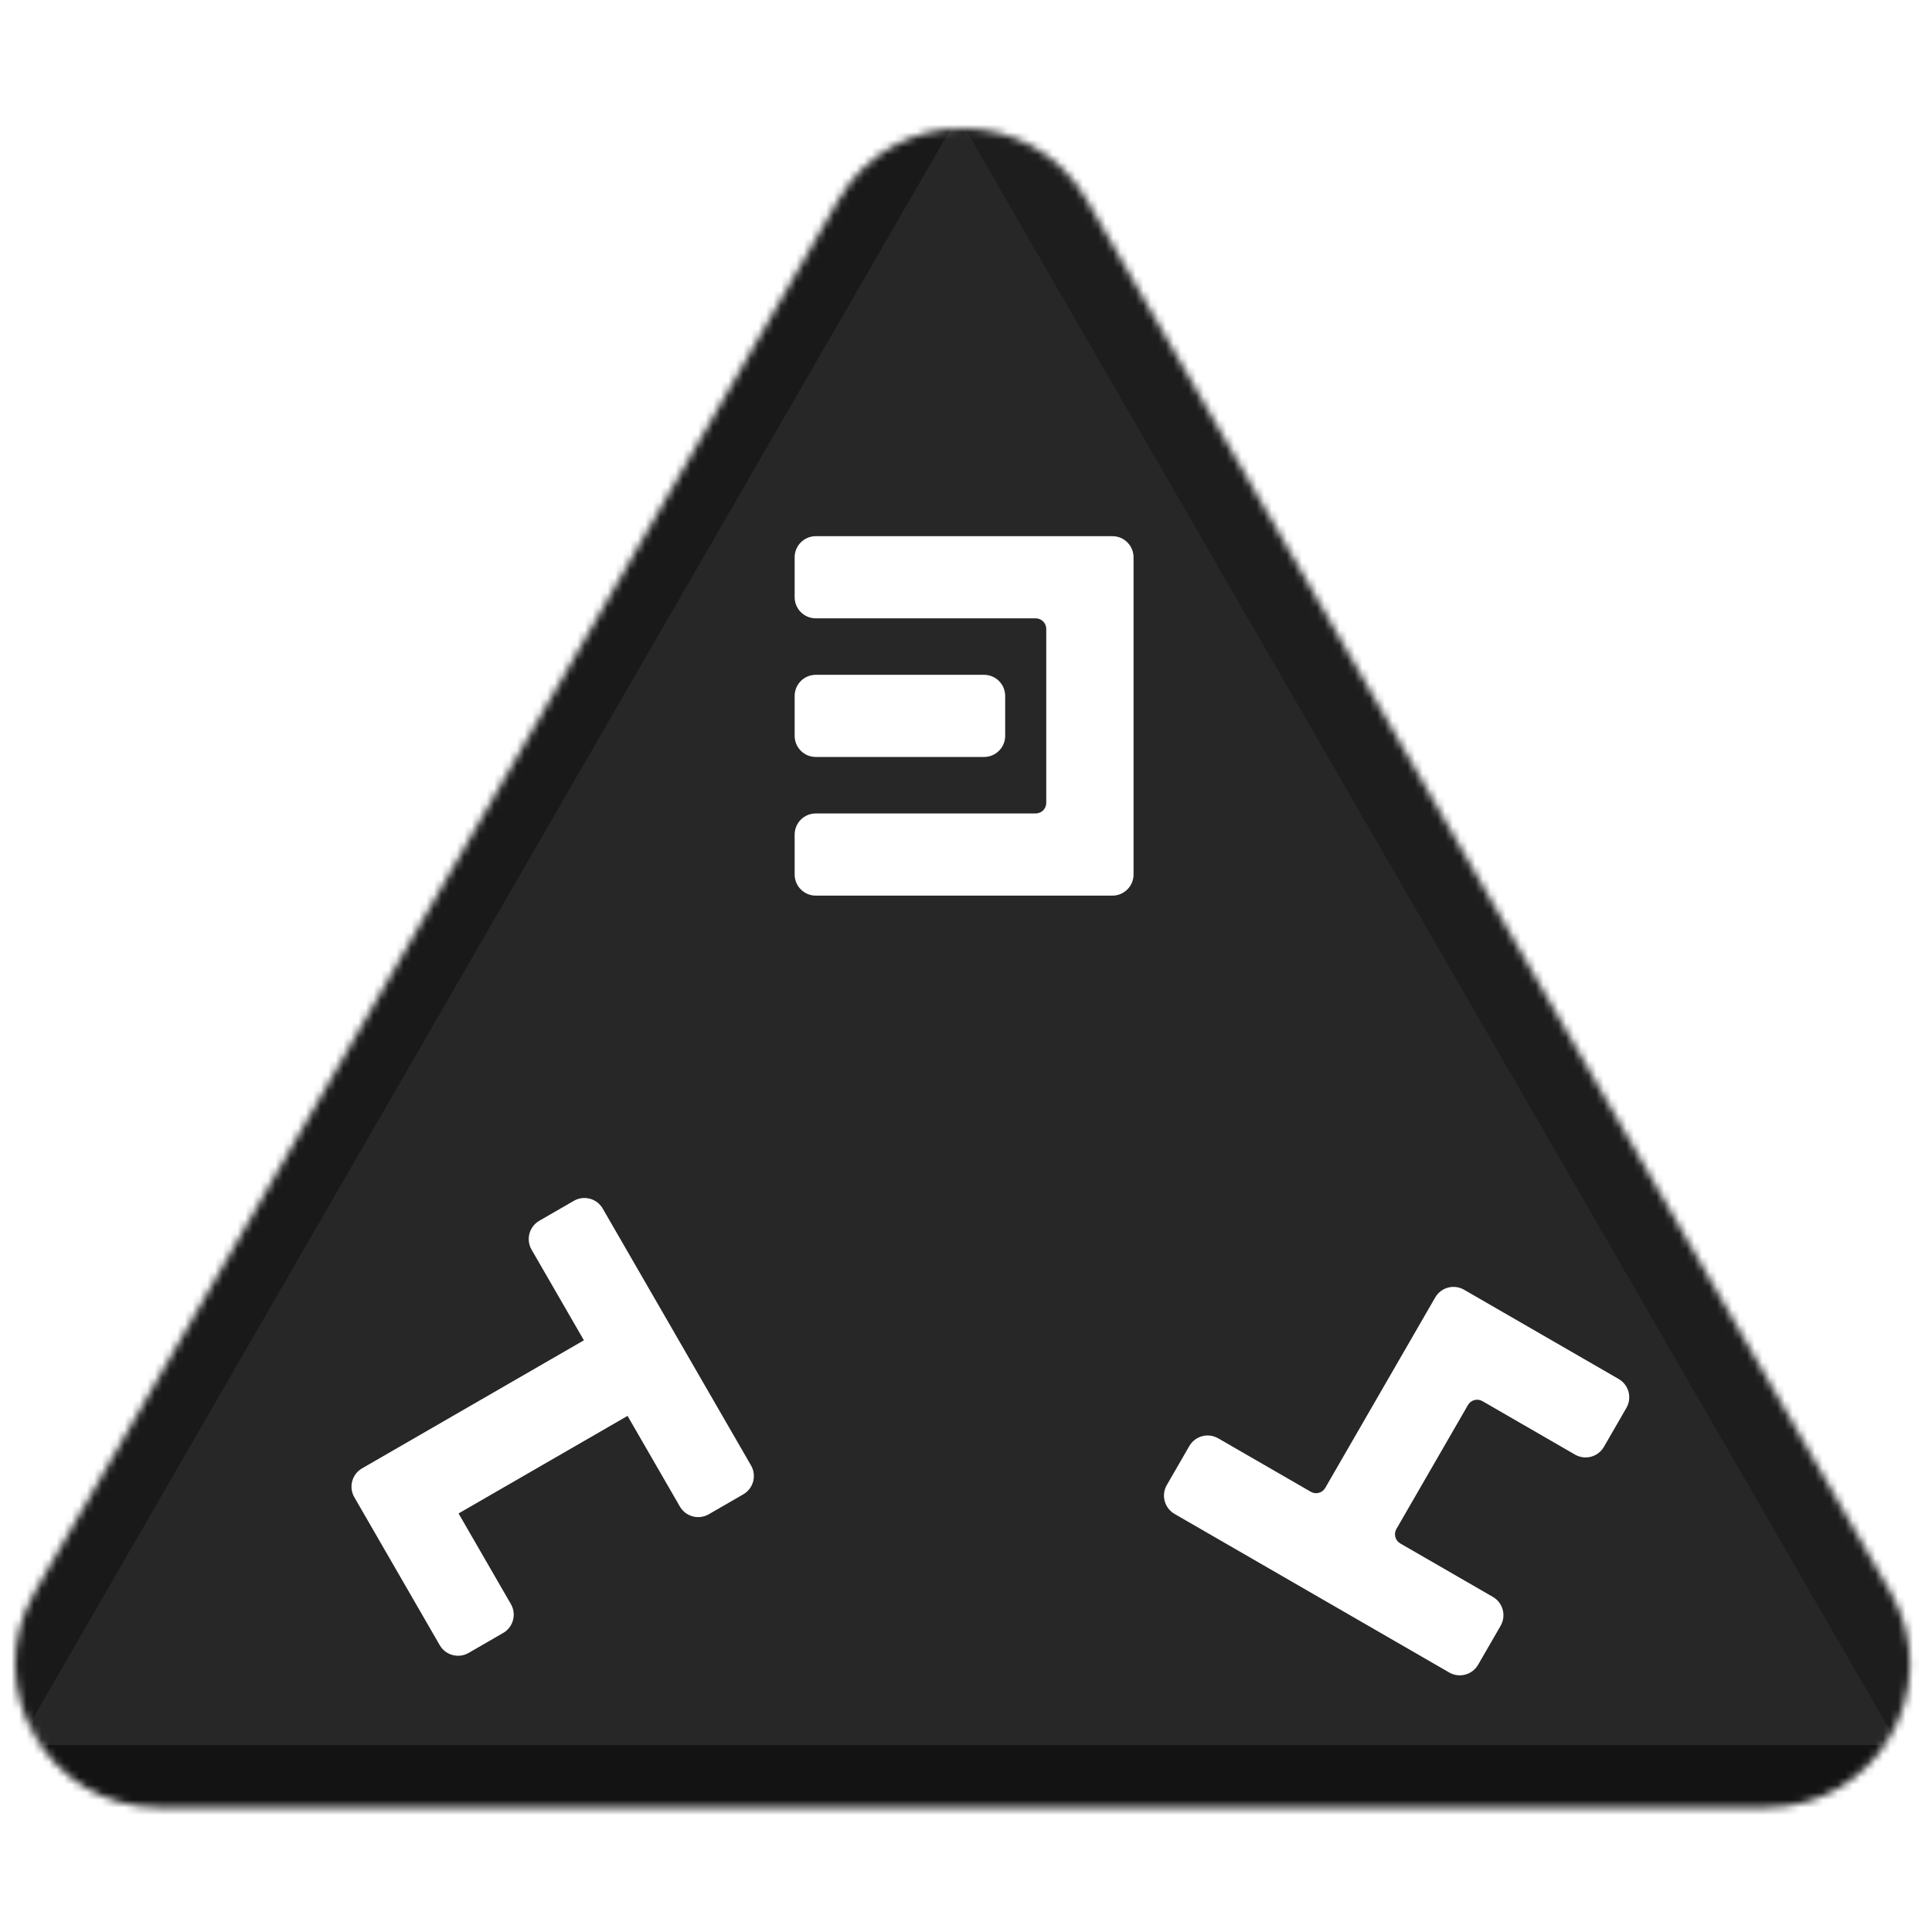 <svg width="256" height="256" viewBox="0 0 256 256" fill="none" xmlns="http://www.w3.org/2000/svg">
<desc>
  wrpg-online.com SWRPG Dice Asset
  Created by: Joshua Ziggas
  Source: https://github.com/swrpg-online/art
  License: CC BY-NC-SA 4.0
</desc><mask id="mask0_112_31265" style="mask-type:alpha" maskUnits="userSpaceOnUse" x="2" y="17" width="252" height="223">
<path d="M111.095 26.5C118.408 13.833 136.691 13.833 144.004 26.5L250.525 211C257.838 223.667 248.697 239.5 234.071 239.5H21.028C6.402 239.5 -2.739 223.667 4.574 211L111.095 26.5Z" fill="#D9D9D9"/>
</mask>
<g mask="url(#mask0_112_31265)">
<rect width="256" height="256" fill="#272727"/>
<g style="mix-blend-mode:multiply" filter="url(#filter0_f_112_31265)">
<path d="M279.337 102.182C279.369 87.956 263.988 61.315 251.652 54.23L126.365 -17.726C114.029 -24.812 113.988 -7.028 126.293 14.284L251.252 230.719C263.556 252.031 278.977 260.888 279.01 246.661L279.337 102.182Z" fill="black" fill-opacity="0.25"/>
<path d="M100.333 317.894C112.425 324.88 142.655 324.88 154.747 317.894L277.546 246.95C289.638 239.964 274.523 231.232 250.339 231.232L4.74 231.232C-19.444 231.232 -34.559 239.964 -22.467 246.95L100.333 317.894Z" fill="black" fill-opacity="0.5"/>
<path d="M-26.437 101.791C-26.441 87.347 -10.807 60.269 1.704 53.05L128.757 -20.257C141.268 -27.476 141.273 -9.421 128.766 12.242L1.753 232.235C-10.754 253.897 -26.392 262.921 -26.396 248.476L-26.437 101.791Z" fill="black" fill-opacity="0.35"/>
</g>
</g>
<g clip-path="url(#clip0_112_31265)">
<path d="M70.435 165.584C69.662 164.245 70.12 162.532 71.46 161.759L76.038 159.116C77.377 158.343 79.089 158.801 79.863 160.141L99.516 194.181C100.289 195.52 99.83 197.233 98.491 198.006L93.913 200.649C92.573 201.422 90.861 200.963 90.088 199.624L83.153 187.613L60.762 200.54L67.697 212.552C68.47 213.891 68.011 215.604 66.672 216.377L62.094 219.02C60.754 219.793 59.042 219.334 58.269 217.995L46.95 198.391C46.177 197.052 46.636 195.34 47.975 194.566L77.37 177.596L70.435 165.584Z" fill="white"/>
</g>
<g clip-path="url(#clip1_112_31265)">
<path d="M195.855 220.59C195.082 221.929 193.369 222.388 192.03 221.615L155.633 200.601C154.294 199.828 153.835 198.115 154.608 196.776L157.591 191.609C158.365 190.27 160.077 189.811 161.416 190.584L173.689 197.669C174.358 198.056 175.214 197.827 175.601 197.157L190.171 171.921C190.944 170.582 192.656 170.123 193.996 170.896L214.483 182.725C215.823 183.498 216.282 185.211 215.508 186.55L212.525 191.717C211.752 193.056 210.039 193.515 208.7 192.742L196.428 185.657C195.758 185.27 194.902 185.5 194.515 186.169L185.029 202.6C184.642 203.27 184.872 204.126 185.541 204.513L197.814 211.598C199.153 212.371 199.612 214.084 198.839 215.423L195.855 220.59Z" fill="white"/>
</g>
<path d="M108.095 118.674C106.548 118.674 105.295 117.42 105.295 115.874V110.587C105.295 109.041 106.548 107.787 108.095 107.787H137.234C138.008 107.787 138.634 107.161 138.634 106.388V83.332C138.634 82.559 138.008 81.932 137.234 81.932H108.095C106.548 81.932 105.295 80.679 105.295 79.132V73.846C105.295 72.299 106.548 71.046 108.095 71.046H147.401C148.948 71.046 150.201 72.299 150.201 73.846V115.874C150.201 117.42 148.948 118.674 147.401 118.674H108.095ZM108.095 100.303C106.548 100.303 105.295 99.049 105.295 97.503V92.217C105.295 90.67 106.548 89.417 108.095 89.417H130.391C131.938 89.417 133.191 90.67 133.191 92.217V97.503C133.191 99.049 131.938 100.303 130.391 100.303H108.095Z" fill="white"/>
<defs>
<filter id="filter0_f_112_31265" x="-46.723" y="-41.873" width="348.525" height="385.006" filterUnits="userSpaceOnUse" color-interpolation-filters="sRGB">
<feFlood flood-opacity="0" result="BackgroundImageFix"/>
<feBlend mode="normal" in="SourceGraphic" in2="BackgroundImageFix" result="shape"/>
<feGaussianBlur stdDeviation="10" result="effect1_foregroundBlur_112_31265"/>
</filter>
<clipPath id="clip0_112_31265">
<rect width="70" height="70" fill="white" transform="translate(58 239.622) rotate(-120)"/>
</clipPath>
<clipPath id="clip1_112_31265">
<rect width="70" height="70" fill="white" transform="translate(232.622 179) rotate(120)"/>
</clipPath>
</defs>
</svg>
